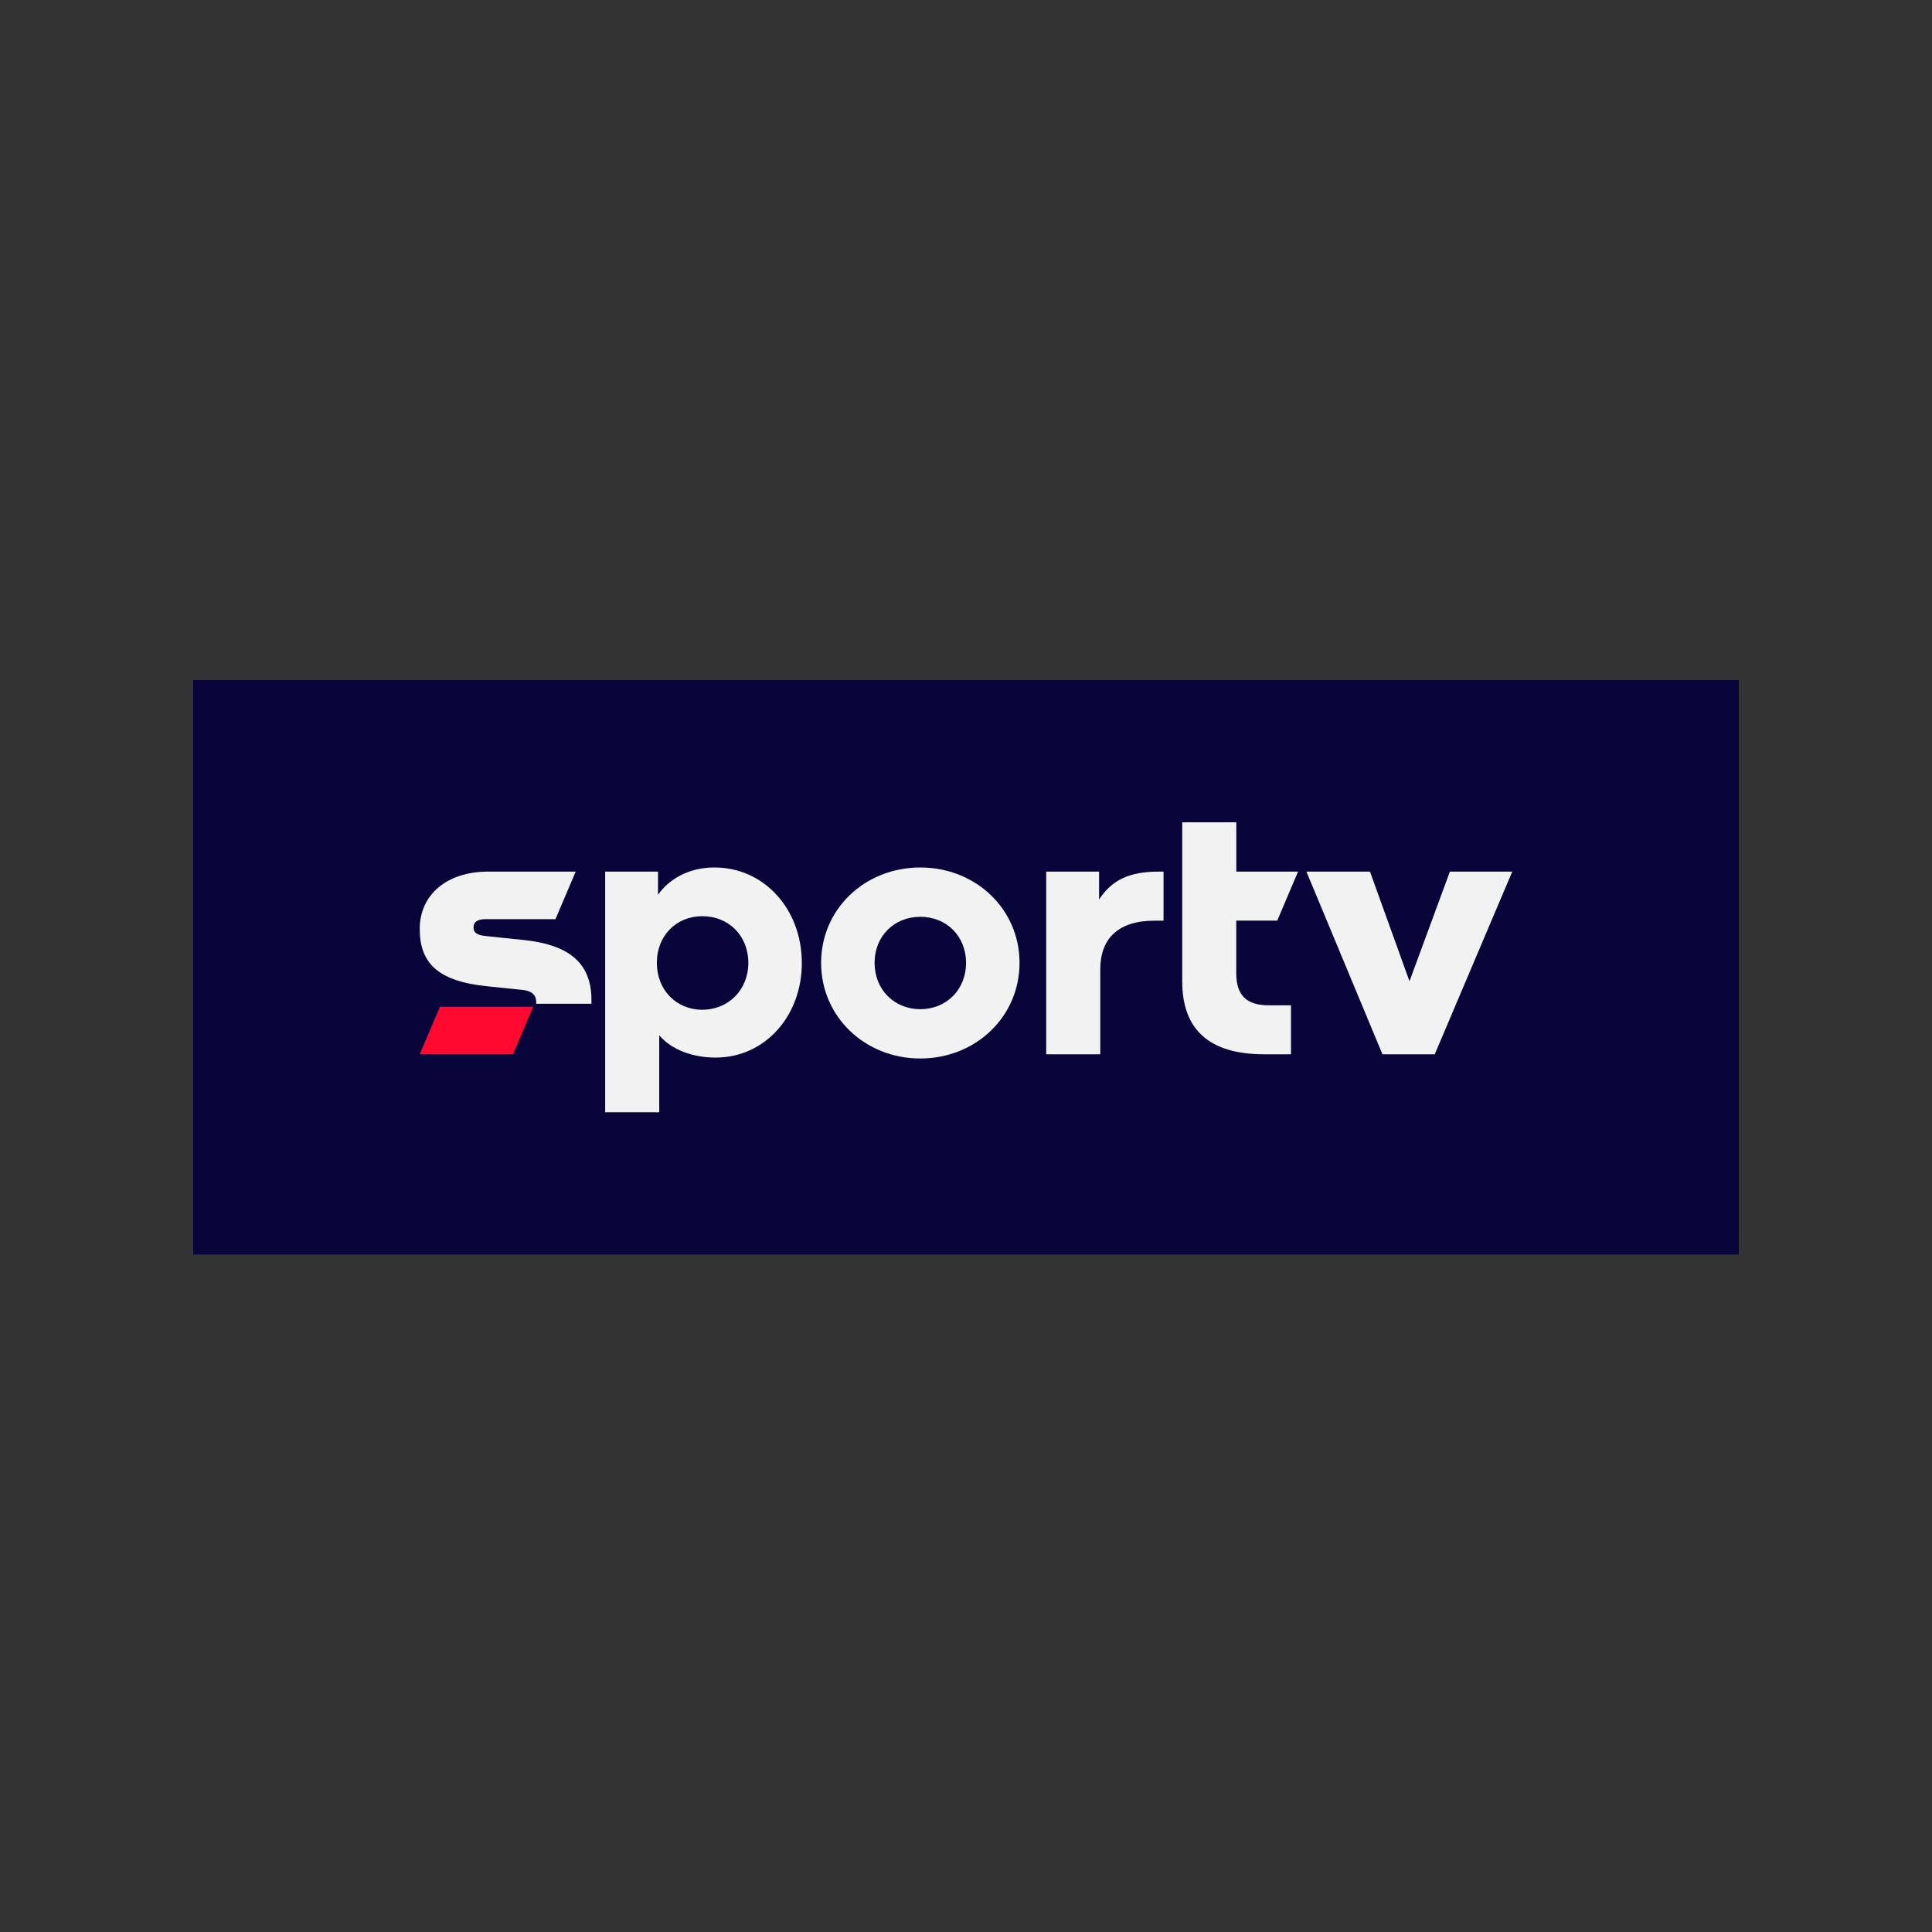 <svg width="500" height="500" viewBox="0 0 500 500" fill="none" xmlns="http://www.w3.org/2000/svg">
<rect x="0" y="0" width="500" height="500" fill="#333333" stroke="none"/>
<path d="M450 176H50V324.663H450V176Z" fill="#08053A"/>
<path d="M132.767 272.851L137.994 260.55H113.858L108.628 272.851H132.767Z" fill="#FF0930"/>
<path d="M238.178 261.173C231.336 261.173 226.34 256.023 226.34 249.184C226.34 242.344 231.336 237.268 238.178 237.268C245.021 237.268 250.017 242.341 250.017 249.184C250.017 256.027 245.021 261.173 238.178 261.173ZM238.178 224.506C223.803 224.506 212.503 235.267 212.503 249.184C212.503 263.101 223.803 273.935 238.178 273.935C252.554 273.935 263.854 263.09 263.854 249.184C263.854 235.278 252.554 224.506 238.178 224.506Z" fill="#F2F2F2"/>
<path d="M181.753 261.32C174.99 261.32 169.991 256.17 169.991 249.177C169.991 242.184 174.99 237.107 181.753 237.107C188.595 237.107 193.668 242.18 193.668 249.177C193.668 256.174 188.519 261.32 181.753 261.32ZM184.901 224.499C177.981 224.499 172.985 227.728 170.295 231.569V225.577H156.616V287.849H170.61V267.932C173.759 271.623 179.143 273.698 185.216 273.698C198.055 273.698 207.512 262.852 207.512 249.25C207.512 235.183 197.67 224.499 184.908 224.499" fill="#F2F2F2"/>
<path d="M364.774 253.942L354.551 225.573H338.098L357.777 272.851H371.309L391.372 225.573H375.231L364.774 253.942Z" fill="#F2F2F2"/>
<path d="M284.747 272.851V250.867C284.747 242.95 289.361 238.273 298.74 238.273H301.123V225.573H299.891C292.282 225.573 287.745 227.728 284.442 232.801V225.573H270.756V272.851H284.747Z" fill="#F2F2F2"/>
<path d="M153.062 259.774V258.725C153.062 248.81 146.684 244.426 135.534 243.272L125.774 242.257C123.388 242.026 122.545 241.334 122.545 240.025C122.545 238.626 123.542 237.874 125.693 237.874H143.756L148.986 225.573H126.309C115.625 225.573 108.628 231.57 108.628 240.41C108.628 249.251 113.319 253.942 126.082 255.247L135.08 256.171C137.466 256.402 138.771 257.325 138.771 259.4V259.774H153.062Z" fill="#F2F2F2"/>
<path d="M334.103 272.851V260.169H328.337C322.572 260.169 319.941 257.556 319.941 251.864V238.258H330.552L335.933 225.573H319.955V212.814H305.961V254.019C305.961 266.396 312.881 272.851 327.179 272.851H334.103Z" fill="#F2F2F2"/>
</svg>

